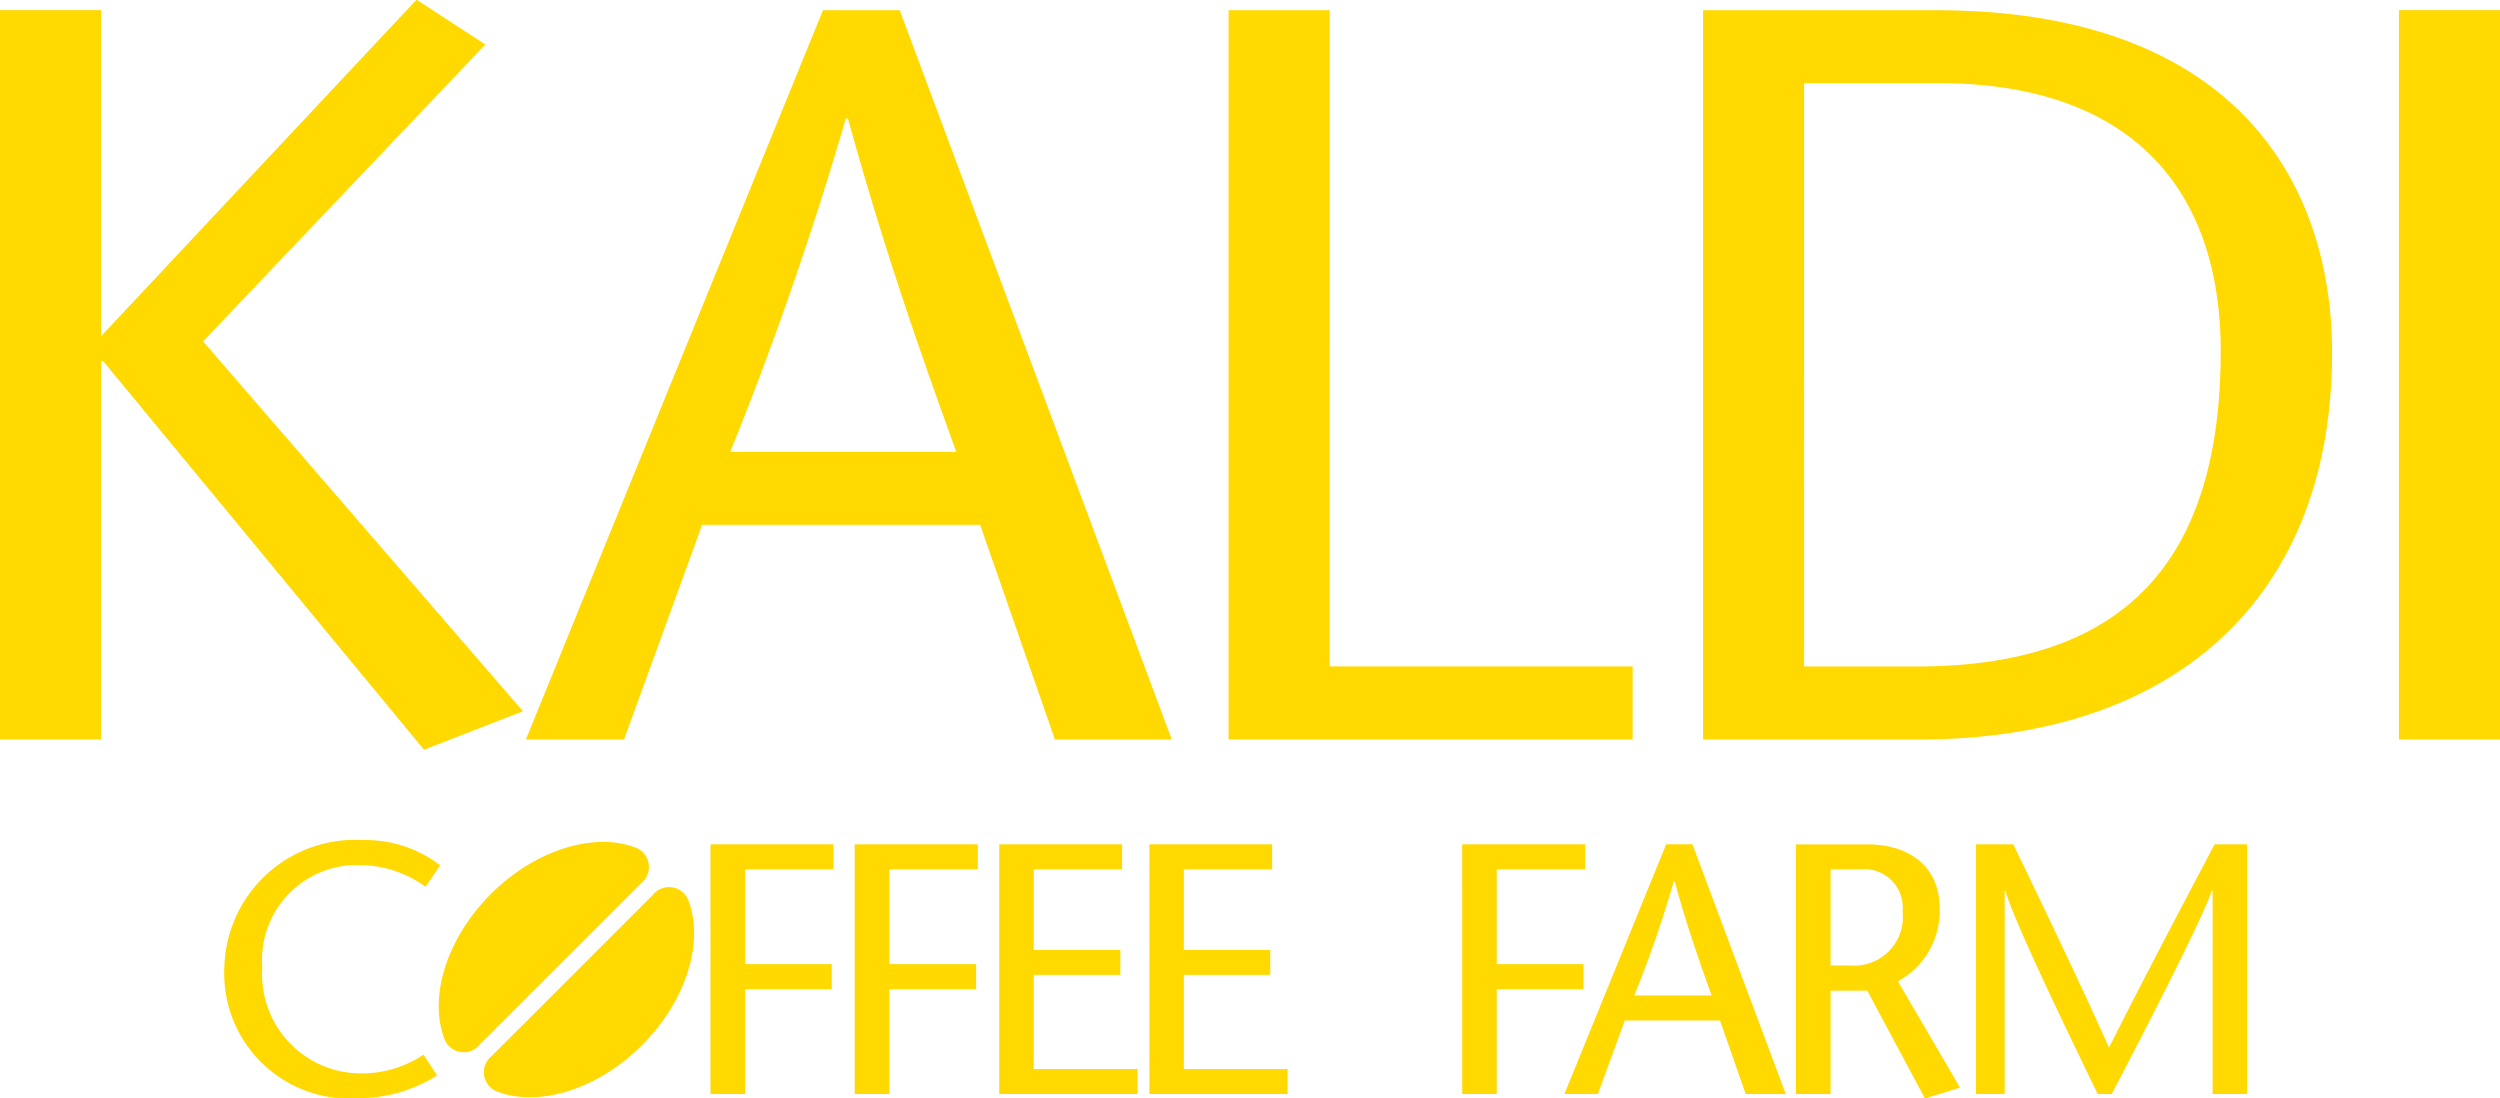 <svg xmlns="http://www.w3.org/2000/svg" width="107" height="47" viewBox="0 0 107 47">
<defs>
    <style>
      .cls-1 {
        fill: #ffd900;
        fill-rule: evenodd;
      }
    </style>
  </defs>
  <path id="logo" class="cls-1" d="M84.327,65.388l13.5-14.4,2.946,1.916L88.692,65.61l13.689,15.831-4.235,1.646L84.417,66.459h-0.09V82.645H80V51.435h4.327V65.388Zm26.928,4.95A149.082,149.082,0,0,0,116.2,56.071h0.091c1.554,5.618,3.072,9.943,4.638,14.268h-9.671Zm3.968-18.9-12.715,31.21h4.2l3.342-9.186H121.95l3.2,9.186h5l-11.643-31.21h-3.29Zm17.36,0h4.327V79.522h12.967v3.123H132.583V51.435Zm24.632,3.12h5.746c8.211,0,12.085,4.5,12.085,11.459,0,9.14-4.236,13.509-13.017,13.509h-4.814V54.555Zm-4.323-3.12v31.21h9.275c11.049,0,17.646-6.2,17.646-16.541,0-7.493-4.365-14.669-16.939-14.669h-9.982Zm29.781,31.21V51.435H187v31.21h-4.328ZM98.215,88.954a4.882,4.882,0,0,0-2.789-.932,4.069,4.069,0,0,0-4.2,4.4,4.235,4.235,0,0,0,4.2,4.52,4.764,4.764,0,0,0,2.7-.8l0.582,0.885a6.34,6.34,0,0,1-3.361.978A5.356,5.356,0,0,1,89.6,92.449a5.6,5.6,0,0,1,5.945-5.494,5.21,5.21,0,0,1,3.292,1.083Zm17.457-.748h-3.784v4.06h3.71v1.071h-3.71v4.486h-1.479V87.137h5.263v1.07Zm6.179,0h-3.785v4.06h3.711v1.071h-3.711v4.486h-1.485V87.137h5.27v1.07Zm6.175,0h-3.781v3.451h3.706v1.067h-3.706v4.032h4.443v1.067h-5.92V87.137h5.258v1.07Zm6.421,0h-3.78v3.451h3.7v1.067h-3.7v4.032h4.441v1.067h-5.915V87.137h5.254v1.07Zm13.4,0h-3.786v4.06h3.711v1.071h-3.711v4.486h-1.479V87.137h5.265v1.07Zm2.1,5.4a50.9,50.9,0,0,0,1.693-4.883h0.035c0.528,1.922,1.053,3.4,1.582,4.883h-3.31Zm1.365-6.471-4.355,10.687h1.433l1.15-3.146h4.075l1.1,3.146h1.714l-3.993-10.687h-1.12Zm7.036,1.07h1.265a1.652,1.652,0,0,1,1.818,1.816,2.079,2.079,0,0,1-2.249,2.3h-0.834v-4.12Zm-1.483,9.617h1.483V93.4h1.571l2.468,4.611,1.5-.461L161.23,93a3.436,3.436,0,0,0,1.79-3.114c0-1.847-1.364-2.747-3.1-2.747h-3.054V97.824Zm19.314,0H174.7v-8.7h-0.035c-0.425,1.251-2.852,5.968-4.284,8.7h-0.6c-1.324-2.734-3.539-7.3-3.953-8.7H165.8v8.7h-1.226V87.137h1.593c1.371,2.84,2.746,5.695,4.1,8.7,1.512-3.007,3.021-5.862,4.517-8.7h1.392V97.824Zm-72.187-5.571,3.449-3.447a0.891,0.891,0,0,0-.306-1.549c-1.755-.637-4.246.13-6.128,2.011S98.359,93.641,99,95.4a0.883,0.883,0,0,0,1.541.3Zm0.5,0.5,3.447-3.448a0.889,0.889,0,0,1,1.547.3c0.639,1.754-.126,4.249-2.007,6.13s-4.375,2.645-6.133,2.01a0.889,0.889,0,0,1-.3-1.548Z" transform="translate(-80 -51)"/>
</svg>
